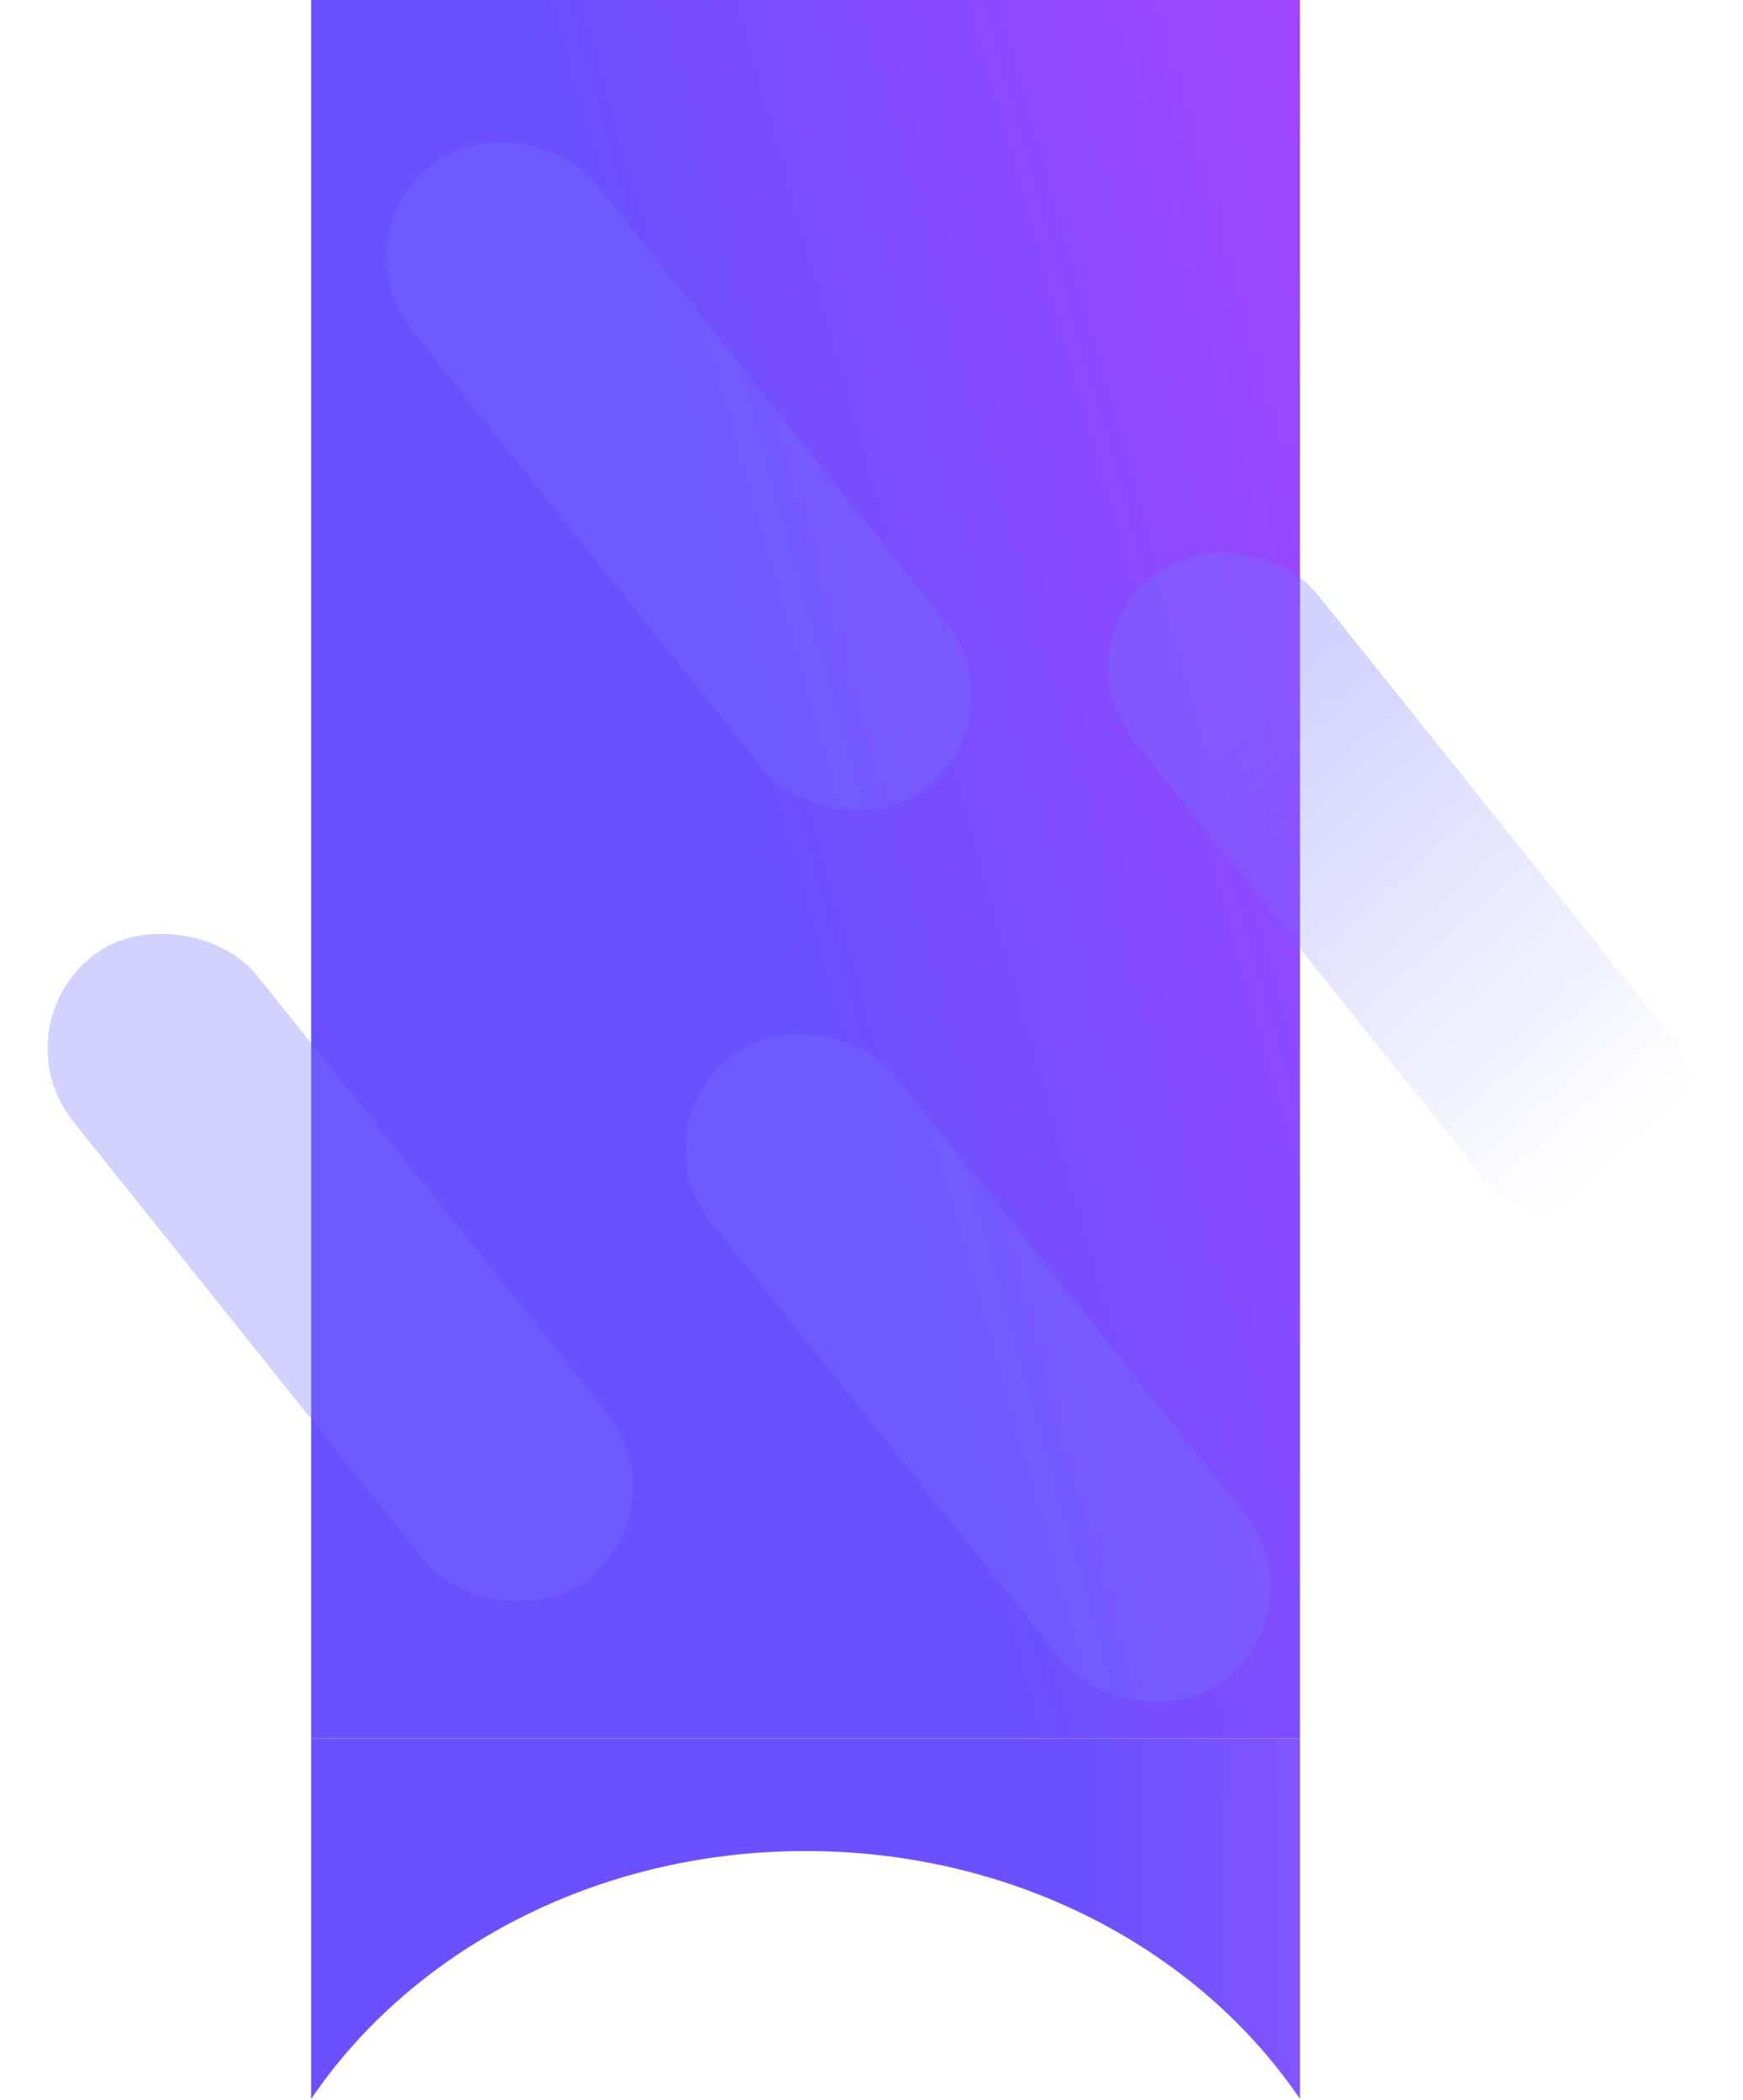 <svg xmlns="http://www.w3.org/2000/svg" width="661" height="796" fill="none"><path fill="url(#a)" d="M118 0h375v659H118z"/><path fill="url(#b)" fill-rule="evenodd" d="M118 795.721c38.199-56.313 107.877-93.997 187.5-93.997s149.301 37.684 187.5 93.997V659H118v136.721Z" clip-rule="evenodd"/><rect width="89.01" height="301.775" x="402.298" y="246.172" fill="url(#c)" fill-opacity=".32" rx="44.505" transform="rotate(-38.669 402.298 246.172)"/><rect width="89.01" height="301.775" x="128.614" y="90.615" fill="#7373FF" fill-opacity=".32" rx="44.505" transform="rotate(-38.669 128.614 90.615)"/><rect width="89.01" height="301.775" x="242" y="428.615" fill="#7373FF" fill-opacity=".32" rx="44.505" transform="rotate(-38.669 242 428.615)"/><rect width="89.01" height="301.775" y="390.479" fill="#7373FF" fill-opacity=".32" rx="44.505" transform="rotate(-38.669 0 390.479)"/><defs><linearGradient id="a" x1="359.875" x2="629.519" y1="558.796" y2="482.503" gradientUnits="userSpaceOnUse"><stop stop-color="#6B50FF"/><stop offset="1" stop-color="#A145FF"/></linearGradient><linearGradient id="b" x1="493" x2="411.218" y1="608.5" y2="607.231" gradientUnits="userSpaceOnUse"><stop stop-color="#7E55FF"/><stop offset="1" stop-color="#6B50FF"/></linearGradient><linearGradient id="c" x1="446.803" x2="462.277" y1="246.172" y2="528.332" gradientUnits="userSpaceOnUse"><stop offset=".236" stop-color="#7373FF"/><stop offset="1" stop-color="#7373FF" stop-opacity="0"/></linearGradient></defs></svg>